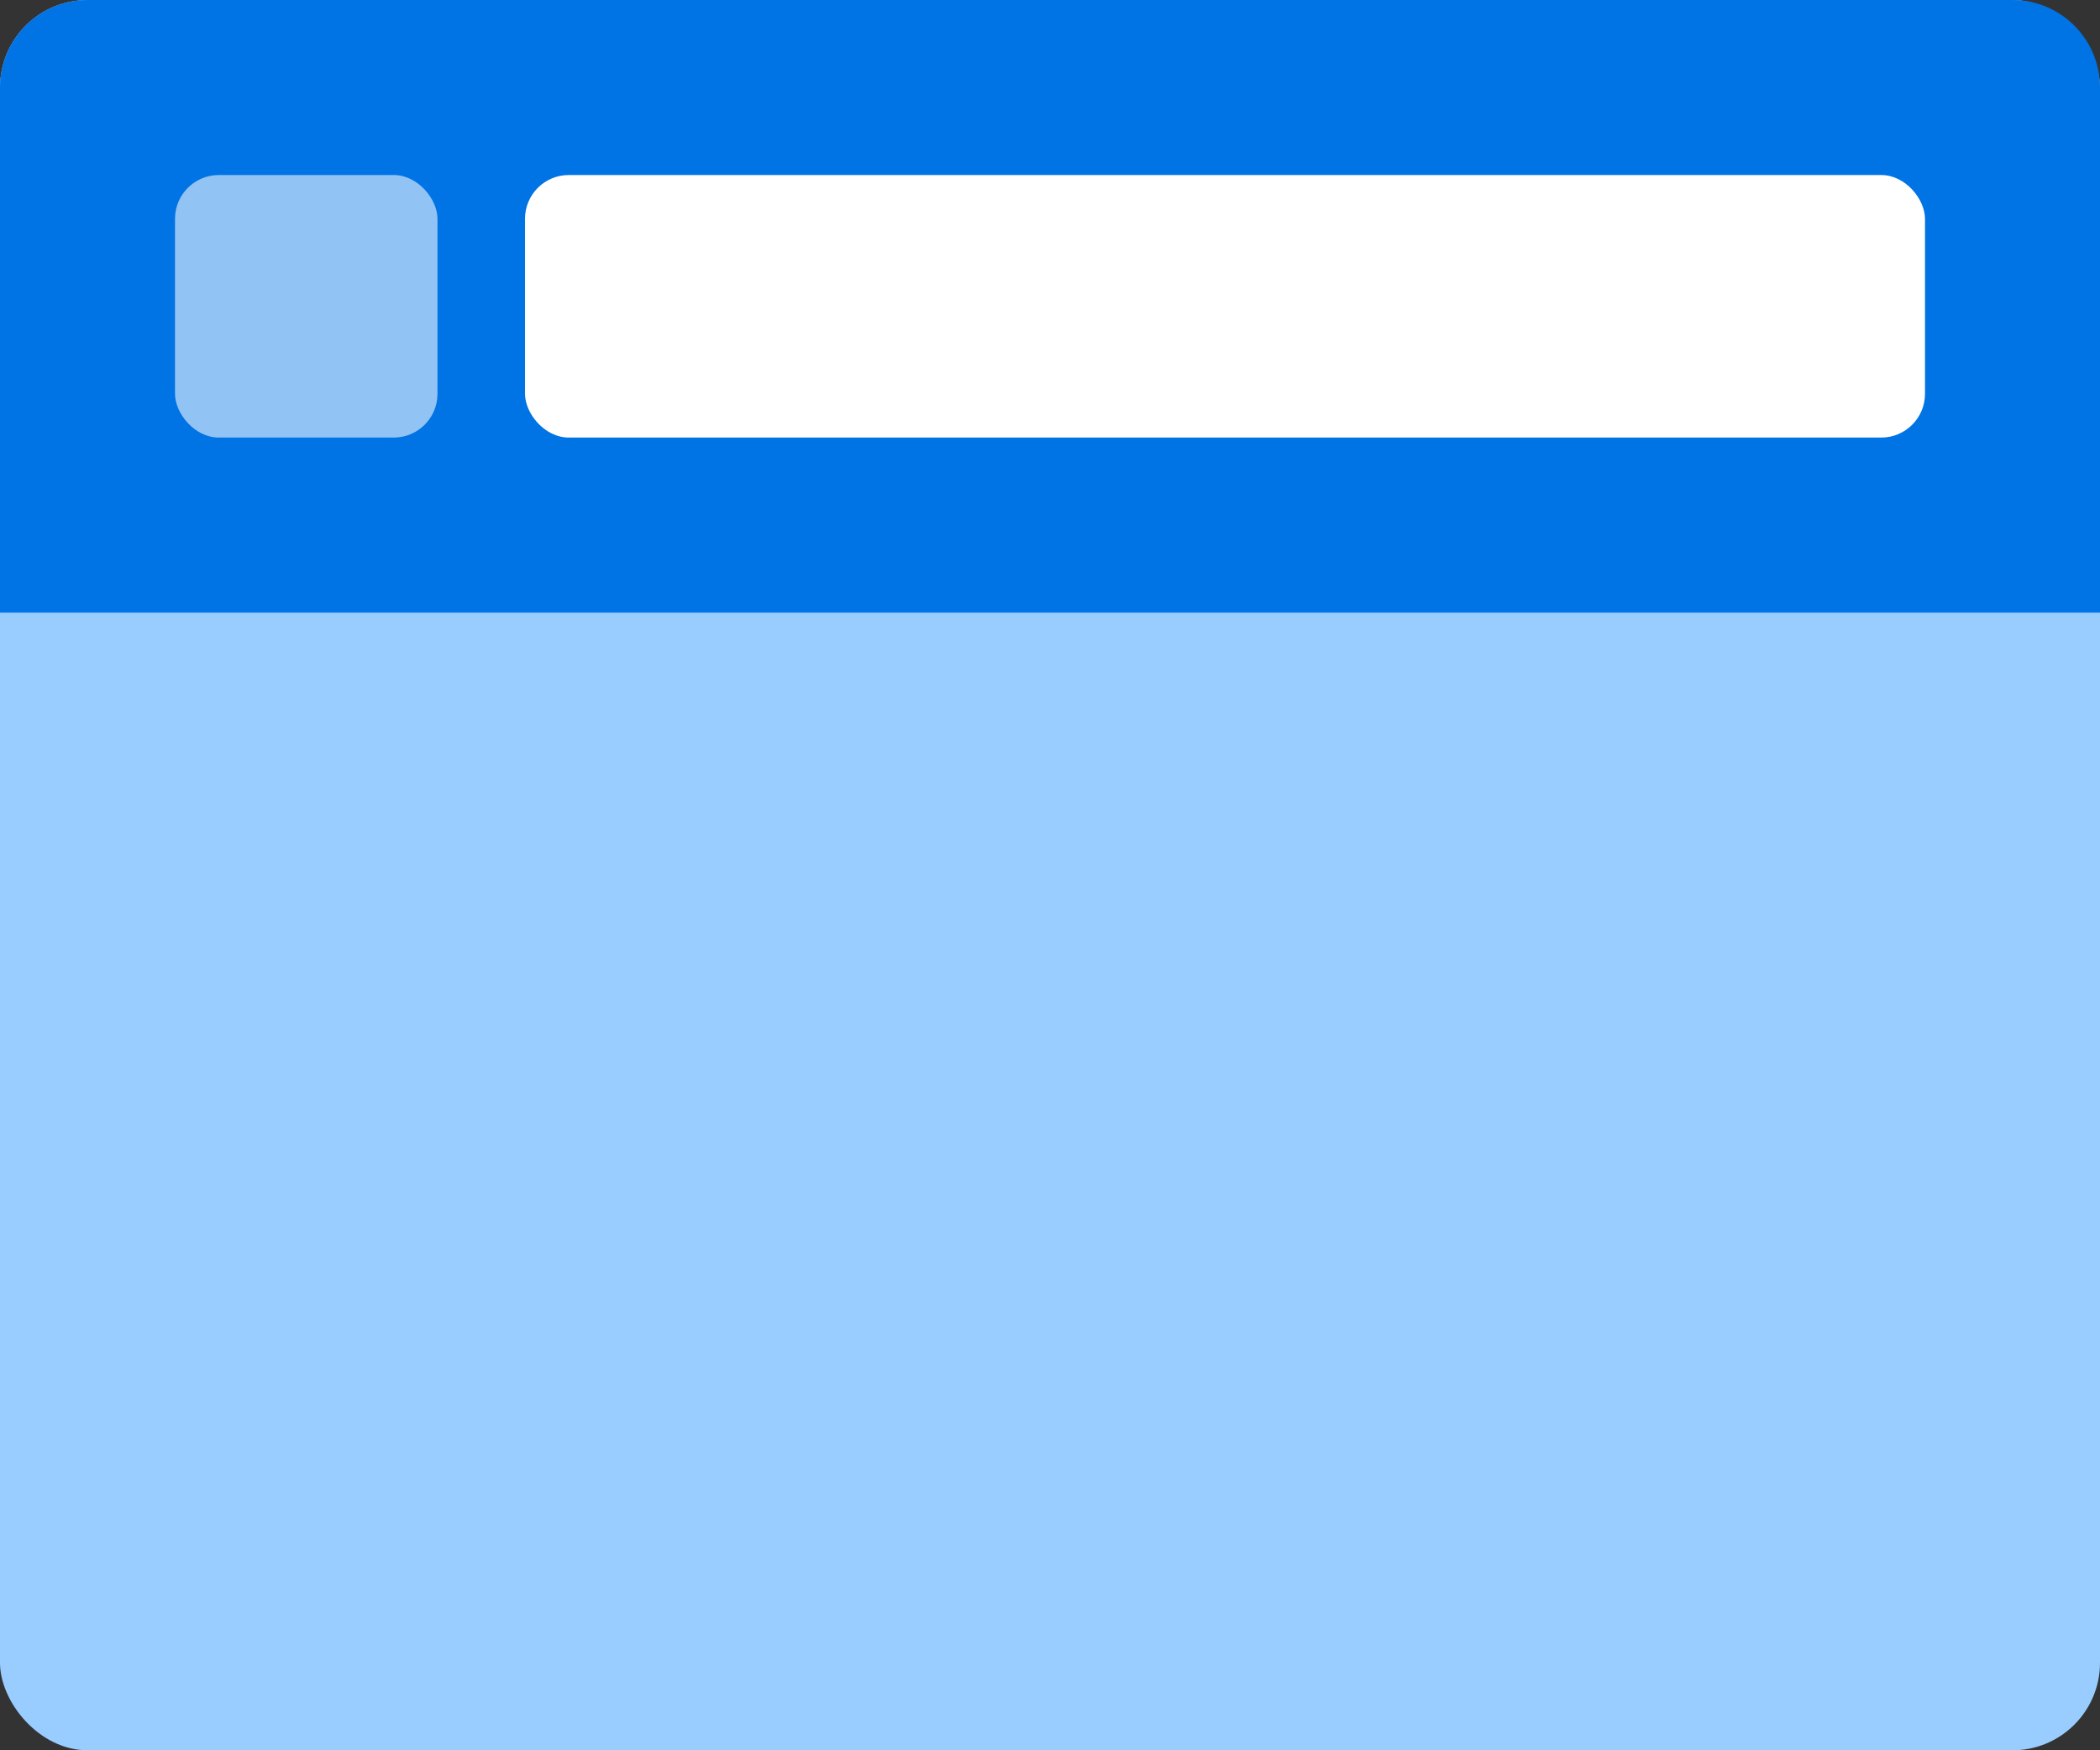 <svg viewBox="0 0 384 320" fill="none" xmlns="http://www.w3.org/2000/svg">
<rect x="0" y="0" width="384" height="320" fill="#333333" stroke="none"/>
<rect width="384" height="320" rx="16" fill="#99CCFF"/>
<path d="M0 16C0 7.163 7.163 0 16 0H368C376.837 0 384 7.163 384 16V112H0V16Z" fill="#0073E5"/>
<rect x="32" y="32" width="48" height="48" rx="8" fill="white" fill-opacity="0.57"/>
<rect x="96" y="32" width="256" height="48" rx="8" fill="white"/>
</svg>

